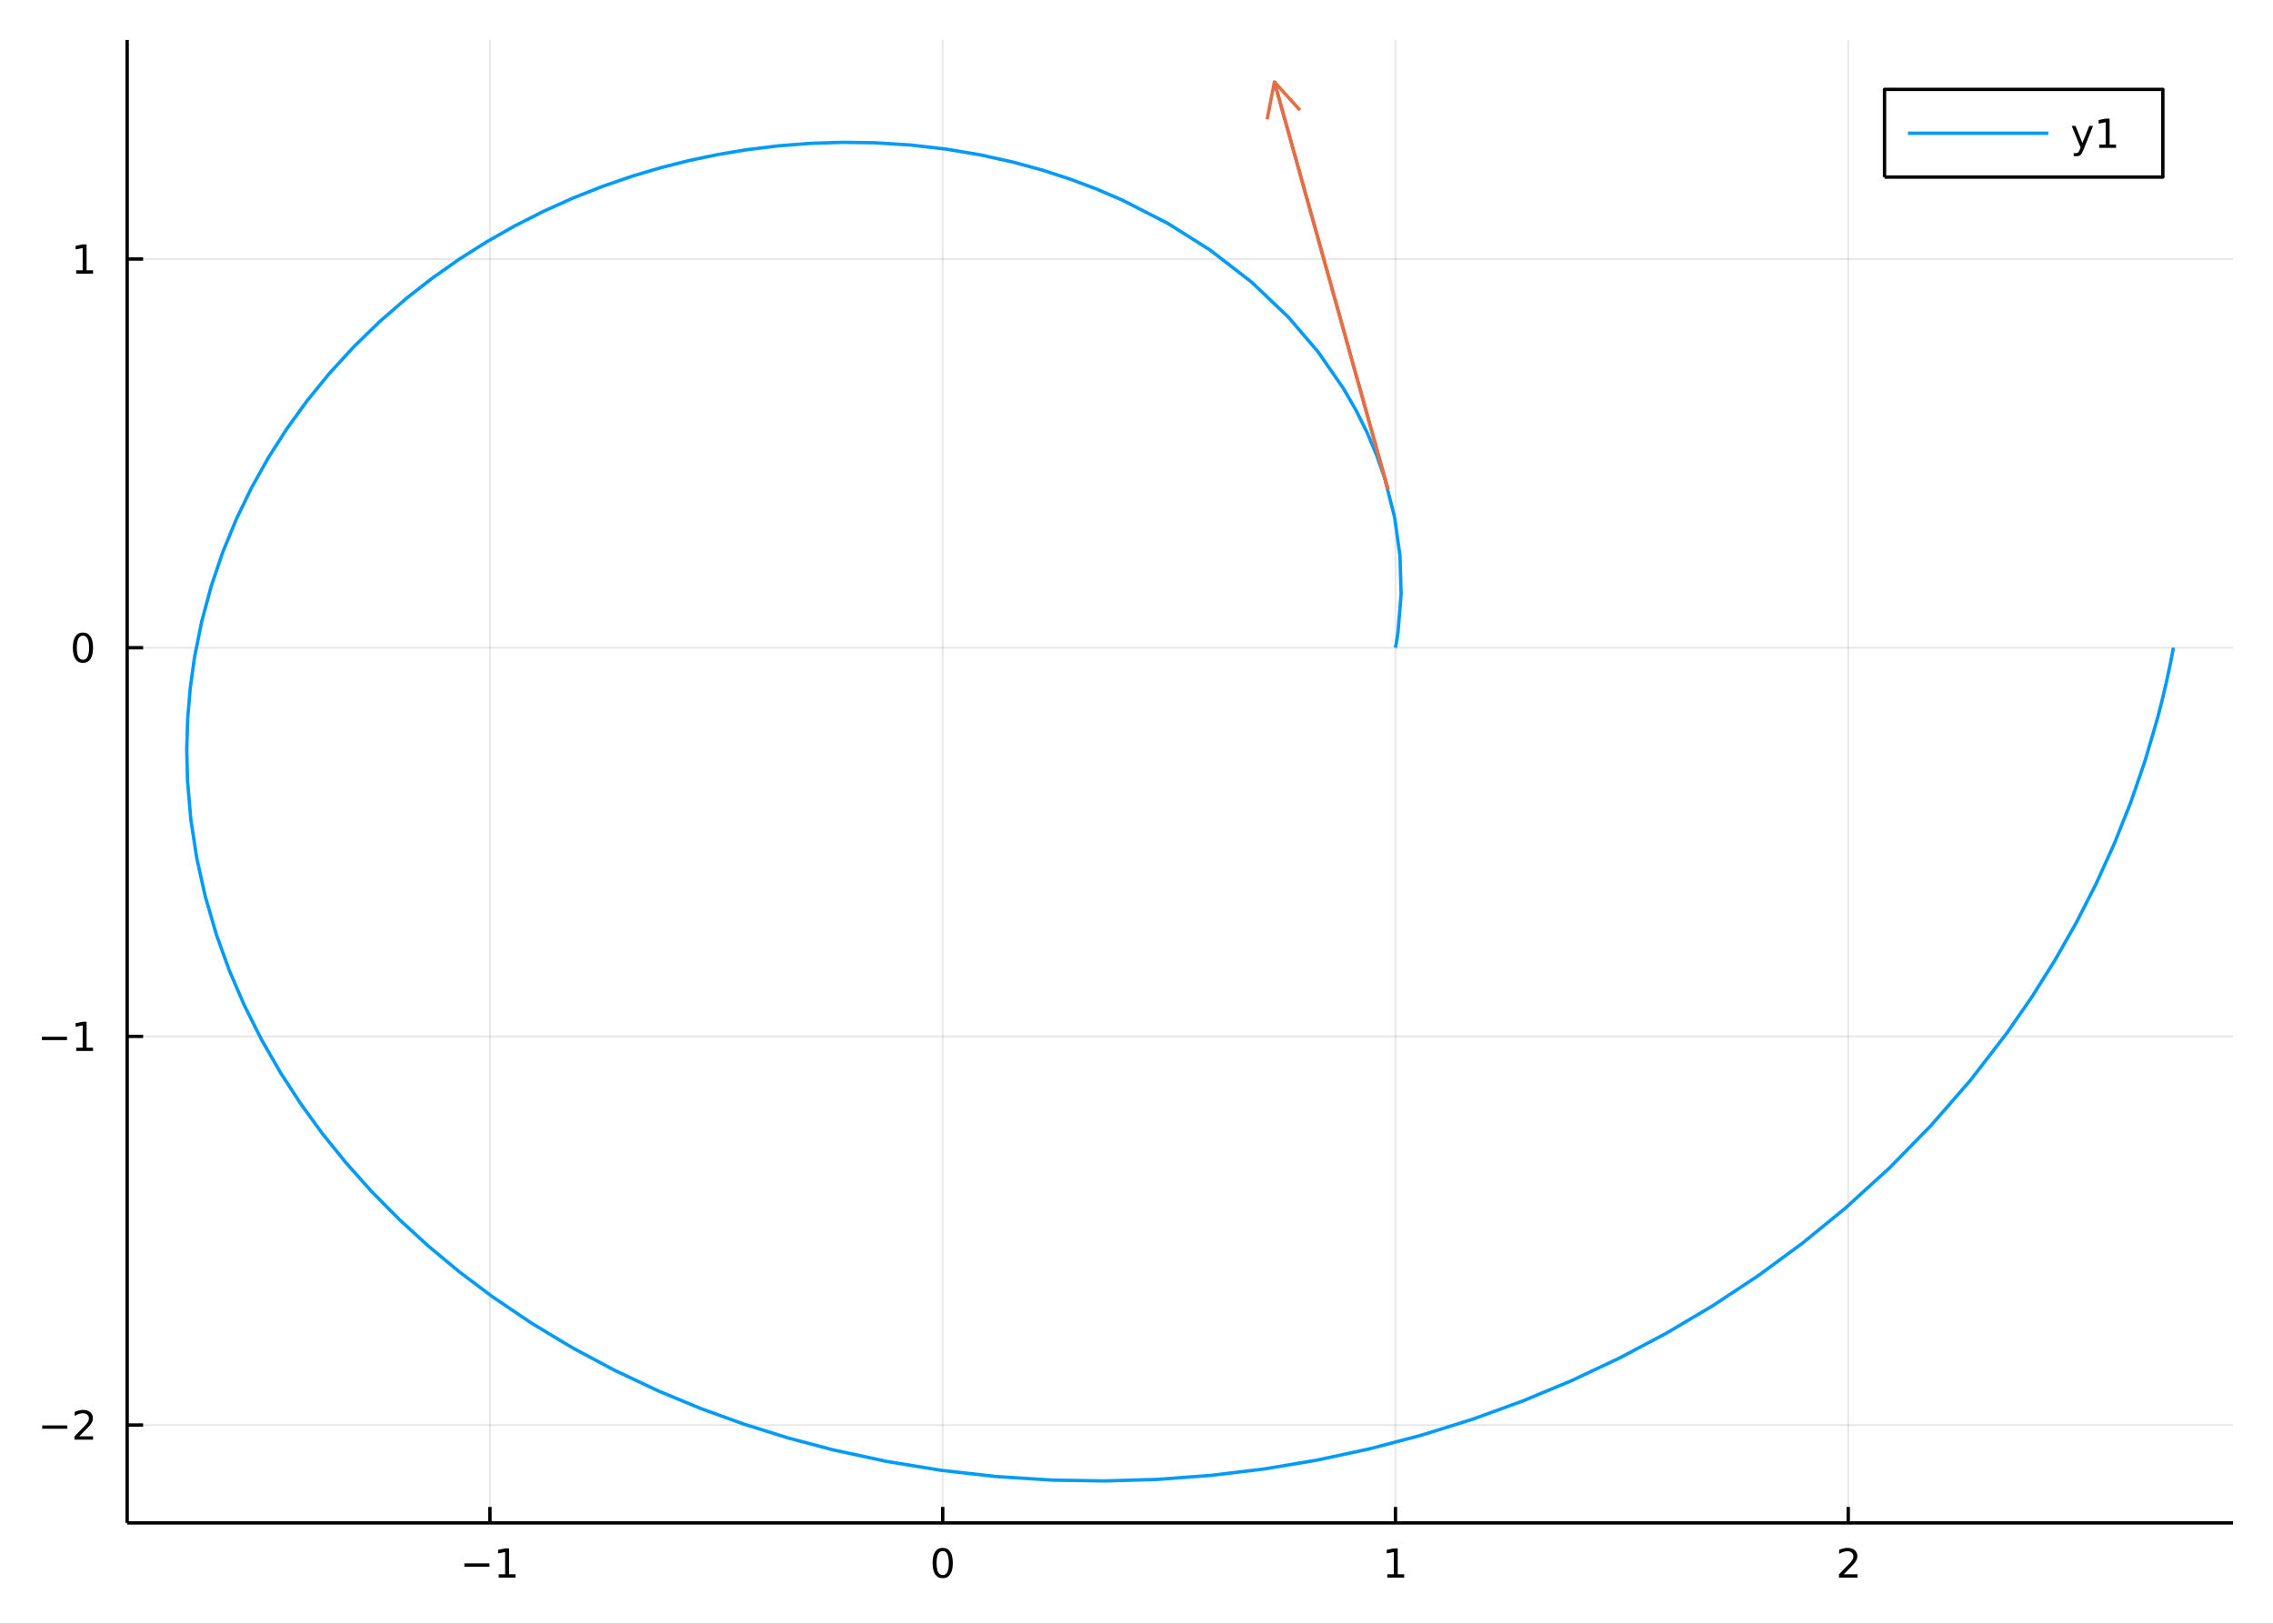 <?xml version="1.0" encoding="utf-8"?>
<svg xmlns="http://www.w3.org/2000/svg" xmlns:xlink="http://www.w3.org/1999/xlink" width="672" height="480" viewBox="0 0 2688 1920">
<rect x="0" y="0" width="2688" height="1920" fill="#333333" stroke="none"/>
<defs>
  <clipPath id="clip650">
    <rect x="0" y="0" width="2688" height="1920"/>
  </clipPath>
</defs>
<path clip-path="url(#clip650)" d="
M0 1920 L2688 1920 L2688 0 L0 0  Z
  " fill="#ffffff" fill-rule="evenodd" fill-opacity="1"/>
<defs>
  <clipPath id="clip651">
    <rect x="537" y="0" width="1883" height="1883"/>
  </clipPath>
</defs>
<path clip-path="url(#clip650)" d="
M150.358 1800.78 L2640.76 1800.78 L2640.76 47.244 L150.358 47.244  Z
  " fill="#ffffff" fill-rule="evenodd" fill-opacity="1"/>
<defs>
  <clipPath id="clip652">
    <rect x="150" y="47" width="2491" height="1755"/>
  </clipPath>
</defs>
<polyline clip-path="url(#clip652)" style="stroke:#000000; stroke-linecap:butt; stroke-linejoin:round; stroke-width:2; stroke-opacity:0.1; fill:none" points="
  579.388,1800.78 579.388,47.244 
  "/>
<polyline clip-path="url(#clip652)" style="stroke:#000000; stroke-linecap:butt; stroke-linejoin:round; stroke-width:2; stroke-opacity:0.1; fill:none" points="
  1114.82,1800.78 1114.82,47.244 
  "/>
<polyline clip-path="url(#clip652)" style="stroke:#000000; stroke-linecap:butt; stroke-linejoin:round; stroke-width:2; stroke-opacity:0.1; fill:none" points="
  1650.25,1800.78 1650.25,47.244 
  "/>
<polyline clip-path="url(#clip652)" style="stroke:#000000; stroke-linecap:butt; stroke-linejoin:round; stroke-width:2; stroke-opacity:0.1; fill:none" points="
  2185.68,1800.78 2185.68,47.244 
  "/>
<polyline clip-path="url(#clip650)" style="stroke:#000000; stroke-linecap:butt; stroke-linejoin:round; stroke-width:4; stroke-opacity:1; fill:none" points="
  150.358,1800.78 2640.76,1800.78 
  "/>
<polyline clip-path="url(#clip650)" style="stroke:#000000; stroke-linecap:butt; stroke-linejoin:round; stroke-width:4; stroke-opacity:1; fill:none" points="
  579.388,1800.78 579.388,1781.88 
  "/>
<polyline clip-path="url(#clip650)" style="stroke:#000000; stroke-linecap:butt; stroke-linejoin:round; stroke-width:4; stroke-opacity:1; fill:none" points="
  1114.82,1800.78 1114.82,1781.88 
  "/>
<polyline clip-path="url(#clip650)" style="stroke:#000000; stroke-linecap:butt; stroke-linejoin:round; stroke-width:4; stroke-opacity:1; fill:none" points="
  1650.25,1800.78 1650.25,1781.88 
  "/>
<polyline clip-path="url(#clip650)" style="stroke:#000000; stroke-linecap:butt; stroke-linejoin:round; stroke-width:4; stroke-opacity:1; fill:none" points="
  2185.68,1800.78 2185.68,1781.88 
  "/>
<path clip-path="url(#clip650)" d="M549.145 1848.65 L578.821 1848.65 L578.821 1852.59 L549.145 1852.59 L549.145 1848.65 Z" fill="#000000" fill-rule="evenodd" fill-opacity="1" /><path clip-path="url(#clip650)" d="M589.724 1861.55 L597.363 1861.55 L597.363 1835.18 L589.052 1836.85 L589.052 1832.59 L597.316 1830.92 L601.992 1830.92 L601.992 1861.55 L609.631 1861.55 L609.631 1865.48 L589.724 1865.48 L589.724 1861.55 Z" fill="#000000" fill-rule="evenodd" fill-opacity="1" /><path clip-path="url(#clip650)" d="M1114.82 1834 Q1111.21 1834 1109.38 1837.57 Q1107.57 1841.11 1107.57 1848.24 Q1107.57 1855.34 1109.38 1858.91 Q1111.21 1862.45 1114.82 1862.45 Q1118.45 1862.45 1120.26 1858.91 Q1122.09 1855.34 1122.09 1848.24 Q1122.09 1841.11 1120.26 1837.57 Q1118.45 1834 1114.82 1834 M1114.82 1830.3 Q1120.63 1830.3 1123.69 1834.9 Q1126.76 1839.49 1126.76 1848.24 Q1126.76 1856.96 1123.69 1861.57 Q1120.63 1866.15 1114.82 1866.15 Q1109.01 1866.15 1105.93 1861.57 Q1102.88 1856.96 1102.88 1848.24 Q1102.88 1839.49 1105.93 1834.9 Q1109.01 1830.3 1114.82 1830.3 Z" fill="#000000" fill-rule="evenodd" fill-opacity="1" /><path clip-path="url(#clip650)" d="M1640.63 1861.55 L1648.27 1861.55 L1648.27 1835.18 L1639.96 1836.85 L1639.96 1832.59 L1648.23 1830.92 L1652.9 1830.92 L1652.9 1861.55 L1660.54 1861.55 L1660.54 1865.48 L1640.63 1865.48 L1640.63 1861.55 Z" fill="#000000" fill-rule="evenodd" fill-opacity="1" /><path clip-path="url(#clip650)" d="M2180.34 1861.55 L2196.65 1861.55 L2196.65 1865.48 L2174.71 1865.48 L2174.71 1861.55 Q2177.37 1858.79 2181.96 1854.16 Q2186.56 1849.51 2187.74 1848.17 Q2189.99 1845.65 2190.87 1843.91 Q2191.77 1842.15 2191.77 1840.46 Q2191.77 1837.71 2189.83 1835.97 Q2187.9 1834.23 2184.8 1834.23 Q2182.6 1834.23 2180.15 1835 Q2177.72 1835.76 2174.94 1837.31 L2174.94 1832.59 Q2177.77 1831.46 2180.22 1830.88 Q2182.67 1830.3 2184.71 1830.3 Q2190.08 1830.3 2193.27 1832.98 Q2196.47 1835.67 2196.47 1840.16 Q2196.47 1842.29 2195.66 1844.21 Q2194.87 1846.11 2192.77 1848.7 Q2192.19 1849.37 2189.09 1852.59 Q2185.98 1855.78 2180.34 1861.55 Z" fill="#000000" fill-rule="evenodd" fill-opacity="1" /><polyline clip-path="url(#clip652)" style="stroke:#000000; stroke-linecap:butt; stroke-linejoin:round; stroke-width:2; stroke-opacity:0.1; fill:none" points="
  150.358,1685.06 2640.76,1685.06 
  "/>
<polyline clip-path="url(#clip652)" style="stroke:#000000; stroke-linecap:butt; stroke-linejoin:round; stroke-width:2; stroke-opacity:0.1; fill:none" points="
  150.358,1225.47 2640.76,1225.47 
  "/>
<polyline clip-path="url(#clip652)" style="stroke:#000000; stroke-linecap:butt; stroke-linejoin:round; stroke-width:2; stroke-opacity:0.1; fill:none" points="
  150.358,765.88 2640.76,765.88 
  "/>
<polyline clip-path="url(#clip652)" style="stroke:#000000; stroke-linecap:butt; stroke-linejoin:round; stroke-width:2; stroke-opacity:0.1; fill:none" points="
  150.358,306.29 2640.76,306.29 
  "/>
<polyline clip-path="url(#clip650)" style="stroke:#000000; stroke-linecap:butt; stroke-linejoin:round; stroke-width:4; stroke-opacity:1; fill:none" points="
  150.358,1800.78 150.358,47.244 
  "/>
<polyline clip-path="url(#clip650)" style="stroke:#000000; stroke-linecap:butt; stroke-linejoin:round; stroke-width:4; stroke-opacity:1; fill:none" points="
  150.358,1685.06 169.256,1685.06 
  "/>
<polyline clip-path="url(#clip650)" style="stroke:#000000; stroke-linecap:butt; stroke-linejoin:round; stroke-width:4; stroke-opacity:1; fill:none" points="
  150.358,1225.47 169.256,1225.47 
  "/>
<polyline clip-path="url(#clip650)" style="stroke:#000000; stroke-linecap:butt; stroke-linejoin:round; stroke-width:4; stroke-opacity:1; fill:none" points="
  150.358,765.88 169.256,765.88 
  "/>
<polyline clip-path="url(#clip650)" style="stroke:#000000; stroke-linecap:butt; stroke-linejoin:round; stroke-width:4; stroke-opacity:1; fill:none" points="
  150.358,306.29 169.256,306.29 
  "/>
<path clip-path="url(#clip650)" d="M49.922 1685.51 L79.598 1685.51 L79.598 1689.45 L49.922 1689.45 L49.922 1685.51 Z" fill="#000000" fill-rule="evenodd" fill-opacity="1" /><path clip-path="url(#clip650)" d="M93.719 1698.4 L110.038 1698.4 L110.038 1702.34 L88.094 1702.34 L88.094 1698.4 Q90.756 1695.65 95.339 1691.02 Q99.945 1686.37 101.126 1685.02 Q103.371 1682.5 104.251 1680.76 Q105.154 1679.01 105.154 1677.32 Q105.154 1674.56 103.209 1672.82 Q101.288 1671.09 98.186 1671.09 Q95.987 1671.09 93.533 1671.85 Q91.103 1672.62 88.325 1674.17 L88.325 1669.45 Q91.149 1668.31 93.603 1667.73 Q96.056 1667.15 98.094 1667.15 Q103.464 1667.15 106.658 1669.84 Q109.853 1672.52 109.853 1677.01 Q109.853 1679.14 109.043 1681.07 Q108.256 1682.96 106.149 1685.56 Q105.57 1686.23 102.469 1689.45 Q99.367 1692.64 93.719 1698.4 Z" fill="#000000" fill-rule="evenodd" fill-opacity="1" /><path clip-path="url(#clip650)" d="M49.552 1225.92 L79.228 1225.92 L79.228 1229.86 L49.552 1229.86 L49.552 1225.92 Z" fill="#000000" fill-rule="evenodd" fill-opacity="1" /><path clip-path="url(#clip650)" d="M90.131 1238.81 L97.769 1238.81 L97.769 1212.45 L89.459 1214.12 L89.459 1209.86 L97.723 1208.19 L102.399 1208.19 L102.399 1238.81 L110.038 1238.81 L110.038 1242.75 L90.131 1242.75 L90.131 1238.81 Z" fill="#000000" fill-rule="evenodd" fill-opacity="1" /><path clip-path="url(#clip650)" d="M98.094 751.679 Q94.482 751.679 92.654 755.243 Q90.848 758.785 90.848 765.915 Q90.848 773.021 92.654 776.586 Q94.482 780.127 98.094 780.127 Q101.728 780.127 103.533 776.586 Q105.362 773.021 105.362 765.915 Q105.362 758.785 103.533 755.243 Q101.728 751.679 98.094 751.679 M98.094 747.975 Q103.904 747.975 106.959 752.581 Q110.038 757.165 110.038 765.915 Q110.038 774.641 106.959 779.248 Q103.904 783.831 98.094 783.831 Q92.283 783.831 89.205 779.248 Q86.149 774.641 86.149 765.915 Q86.149 757.165 89.205 752.581 Q92.283 747.975 98.094 747.975 Z" fill="#000000" fill-rule="evenodd" fill-opacity="1" /><path clip-path="url(#clip650)" d="M90.131 319.635 L97.769 319.635 L97.769 293.27 L89.459 294.936 L89.459 290.677 L97.723 289.01 L102.399 289.01 L102.399 319.635 L110.038 319.635 L110.038 323.57 L90.131 323.57 L90.131 319.635 Z" fill="#000000" fill-rule="evenodd" fill-opacity="1" /><polyline clip-path="url(#clip652)" style="stroke:#009af9; stroke-linecap:butt; stroke-linejoin:round; stroke-width:4; stroke-opacity:1; fill:none" points="
  1650.25,765.88 1651.1,761.172 1651.88,756.45 1652.62,751.713 1653.3,746.962 1656.91,702.458 1655.59,657.183 1649.2,611.537 1637.64,565.93 1628.19,538.72 
  1616.85,511.771 1603.63,485.179 1588.53,459.039 1558.78,416.134 1523.85,375.257 1480.22,333.68 1430.98,295.604 1380.92,264.078 1326.74,236.405 1296.13,223.294 
  1264.52,211.458 1231.97,200.95 1198.56,191.823 1158.88,183.036 1118.28,176.236 1076.88,171.484 1034.83,168.838 997.022,168.295 958.915,169.485 920.613,172.435 
  882.224,177.166 848.576,182.794 815.023,189.812 781.64,198.226 748.504,208.037 712.752,220.325 677.488,234.266 642.816,249.852 608.836,267.067 575.456,286.008 
  542.983,306.554 511.521,328.676 481.169,352.339 449.026,380.249 418.496,409.939 389.709,441.341 362.793,474.383 339.031,507.273 317.176,541.502 297.325,576.992 
  279.572,613.658 263.434,652.933 249.756,693.278 238.625,734.582 230.124,776.727 225.06,812.769 221.954,849.247 220.841,886.085 221.754,923.205 225.656,968.786 
  232.663,1014.52 242.808,1060.24 256.115,1105.81 271.092,1147.27 288.734,1188.35 309.038,1228.91 331.989,1268.82 355.52,1305.02 381.27,1340.46 409.21,1375.05 
  439.305,1408.7 471.949,1441.72 506.716,1473.57 543.555,1504.15 582.404,1533.36 628.252,1564.37 676.443,1593.41 726.866,1620.36 779.403,1645.1 828.729,1665.52 
  879.583,1683.94 931.861,1700.28 985.449,1714.47 1048.26,1728 1112.45,1738.51 1177.84,1745.91 1244.2,1750.14 1306.36,1751.15 1369.01,1749.32 1432,1744.6 
  1495.13,1736.97 1557.34,1726.55 1619.35,1713.25 1680.98,1697.06 1742.04,1677.97 1800.61,1656.66 1858.32,1632.64 1914.99,1605.93 1970.45,1576.55 2025.88,1543.7 
  2079.69,1508.12 2131.71,1469.88 2181.75,1429.03 2234.1,1381.38 2283.66,1330.78 2330.2,1277.36 2373.51,1221.25 2402.83,1178.88 2430.26,1135.23 2455.74,1090.34 
  2479.18,1044.28 2500.52,997.124 2519.7,948.931 2536.65,899.777 2551.31,849.734 2556.65,828.962 2561.6,808.058 2566.14,787.029 2570.27,765.88 
  "/>
<polyline clip-path="url(#clip652)" style="stroke:#e26f46; stroke-linecap:butt; stroke-linejoin:round; stroke-width:4; stroke-opacity:1; fill:none" points="
  1641.4,578.659 1507.09,96.872 
  "/>
<polyline clip-path="url(#clip652)" style="stroke:#e26f46; stroke-linecap:butt; stroke-linejoin:round; stroke-width:4; stroke-opacity:1; fill:none" points="
  1498.5,141.125 1507.09,96.872 1537.34,130.298 
  "/>
<polyline clip-path="url(#clip652)" style="stroke:#e26f46; stroke-linecap:butt; stroke-linejoin:round; stroke-width:4; stroke-opacity:1; fill:none" points="
  1507.09,96.872 1641.4,578.659 
  "/>
<path clip-path="url(#clip650)" d="
M2228.6 209.375 L2557.74 209.375 L2557.74 105.695 L2228.6 105.695  Z
  " fill="#ffffff" fill-rule="evenodd" fill-opacity="1"/>
<polyline clip-path="url(#clip650)" style="stroke:#000000; stroke-linecap:butt; stroke-linejoin:round; stroke-width:4; stroke-opacity:1; fill:none" points="
  2228.6,209.375 2557.74,209.375 2557.74,105.695 2228.6,105.695 2228.6,209.375 
  "/>
<polyline clip-path="url(#clip650)" style="stroke:#009af9; stroke-linecap:butt; stroke-linejoin:round; stroke-width:4; stroke-opacity:1; fill:none" points="
  2256.27,157.535 2422.3,157.535 
  "/>
<path clip-path="url(#clip650)" d="M2463.81 177.223 Q2462.01 181.852 2460.29 183.264 Q2458.58 184.676 2455.71 184.676 L2452.31 184.676 L2452.31 181.112 L2454.81 181.112 Q2456.57 181.112 2457.54 180.278 Q2458.51 179.445 2459.69 176.343 L2460.46 174.399 L2449.97 148.889 L2454.48 148.889 L2462.59 169.167 L2470.69 148.889 L2475.2 148.889 L2463.81 177.223 Z" fill="#000000" fill-rule="evenodd" fill-opacity="1" /><path clip-path="url(#clip650)" d="M2482.49 170.88 L2490.13 170.88 L2490.13 144.515 L2481.82 146.181 L2481.82 141.922 L2490.09 140.255 L2494.76 140.255 L2494.76 170.88 L2502.4 170.88 L2502.4 174.815 L2482.49 174.815 L2482.49 170.88 Z" fill="#000000" fill-rule="evenodd" fill-opacity="1" /></svg>

